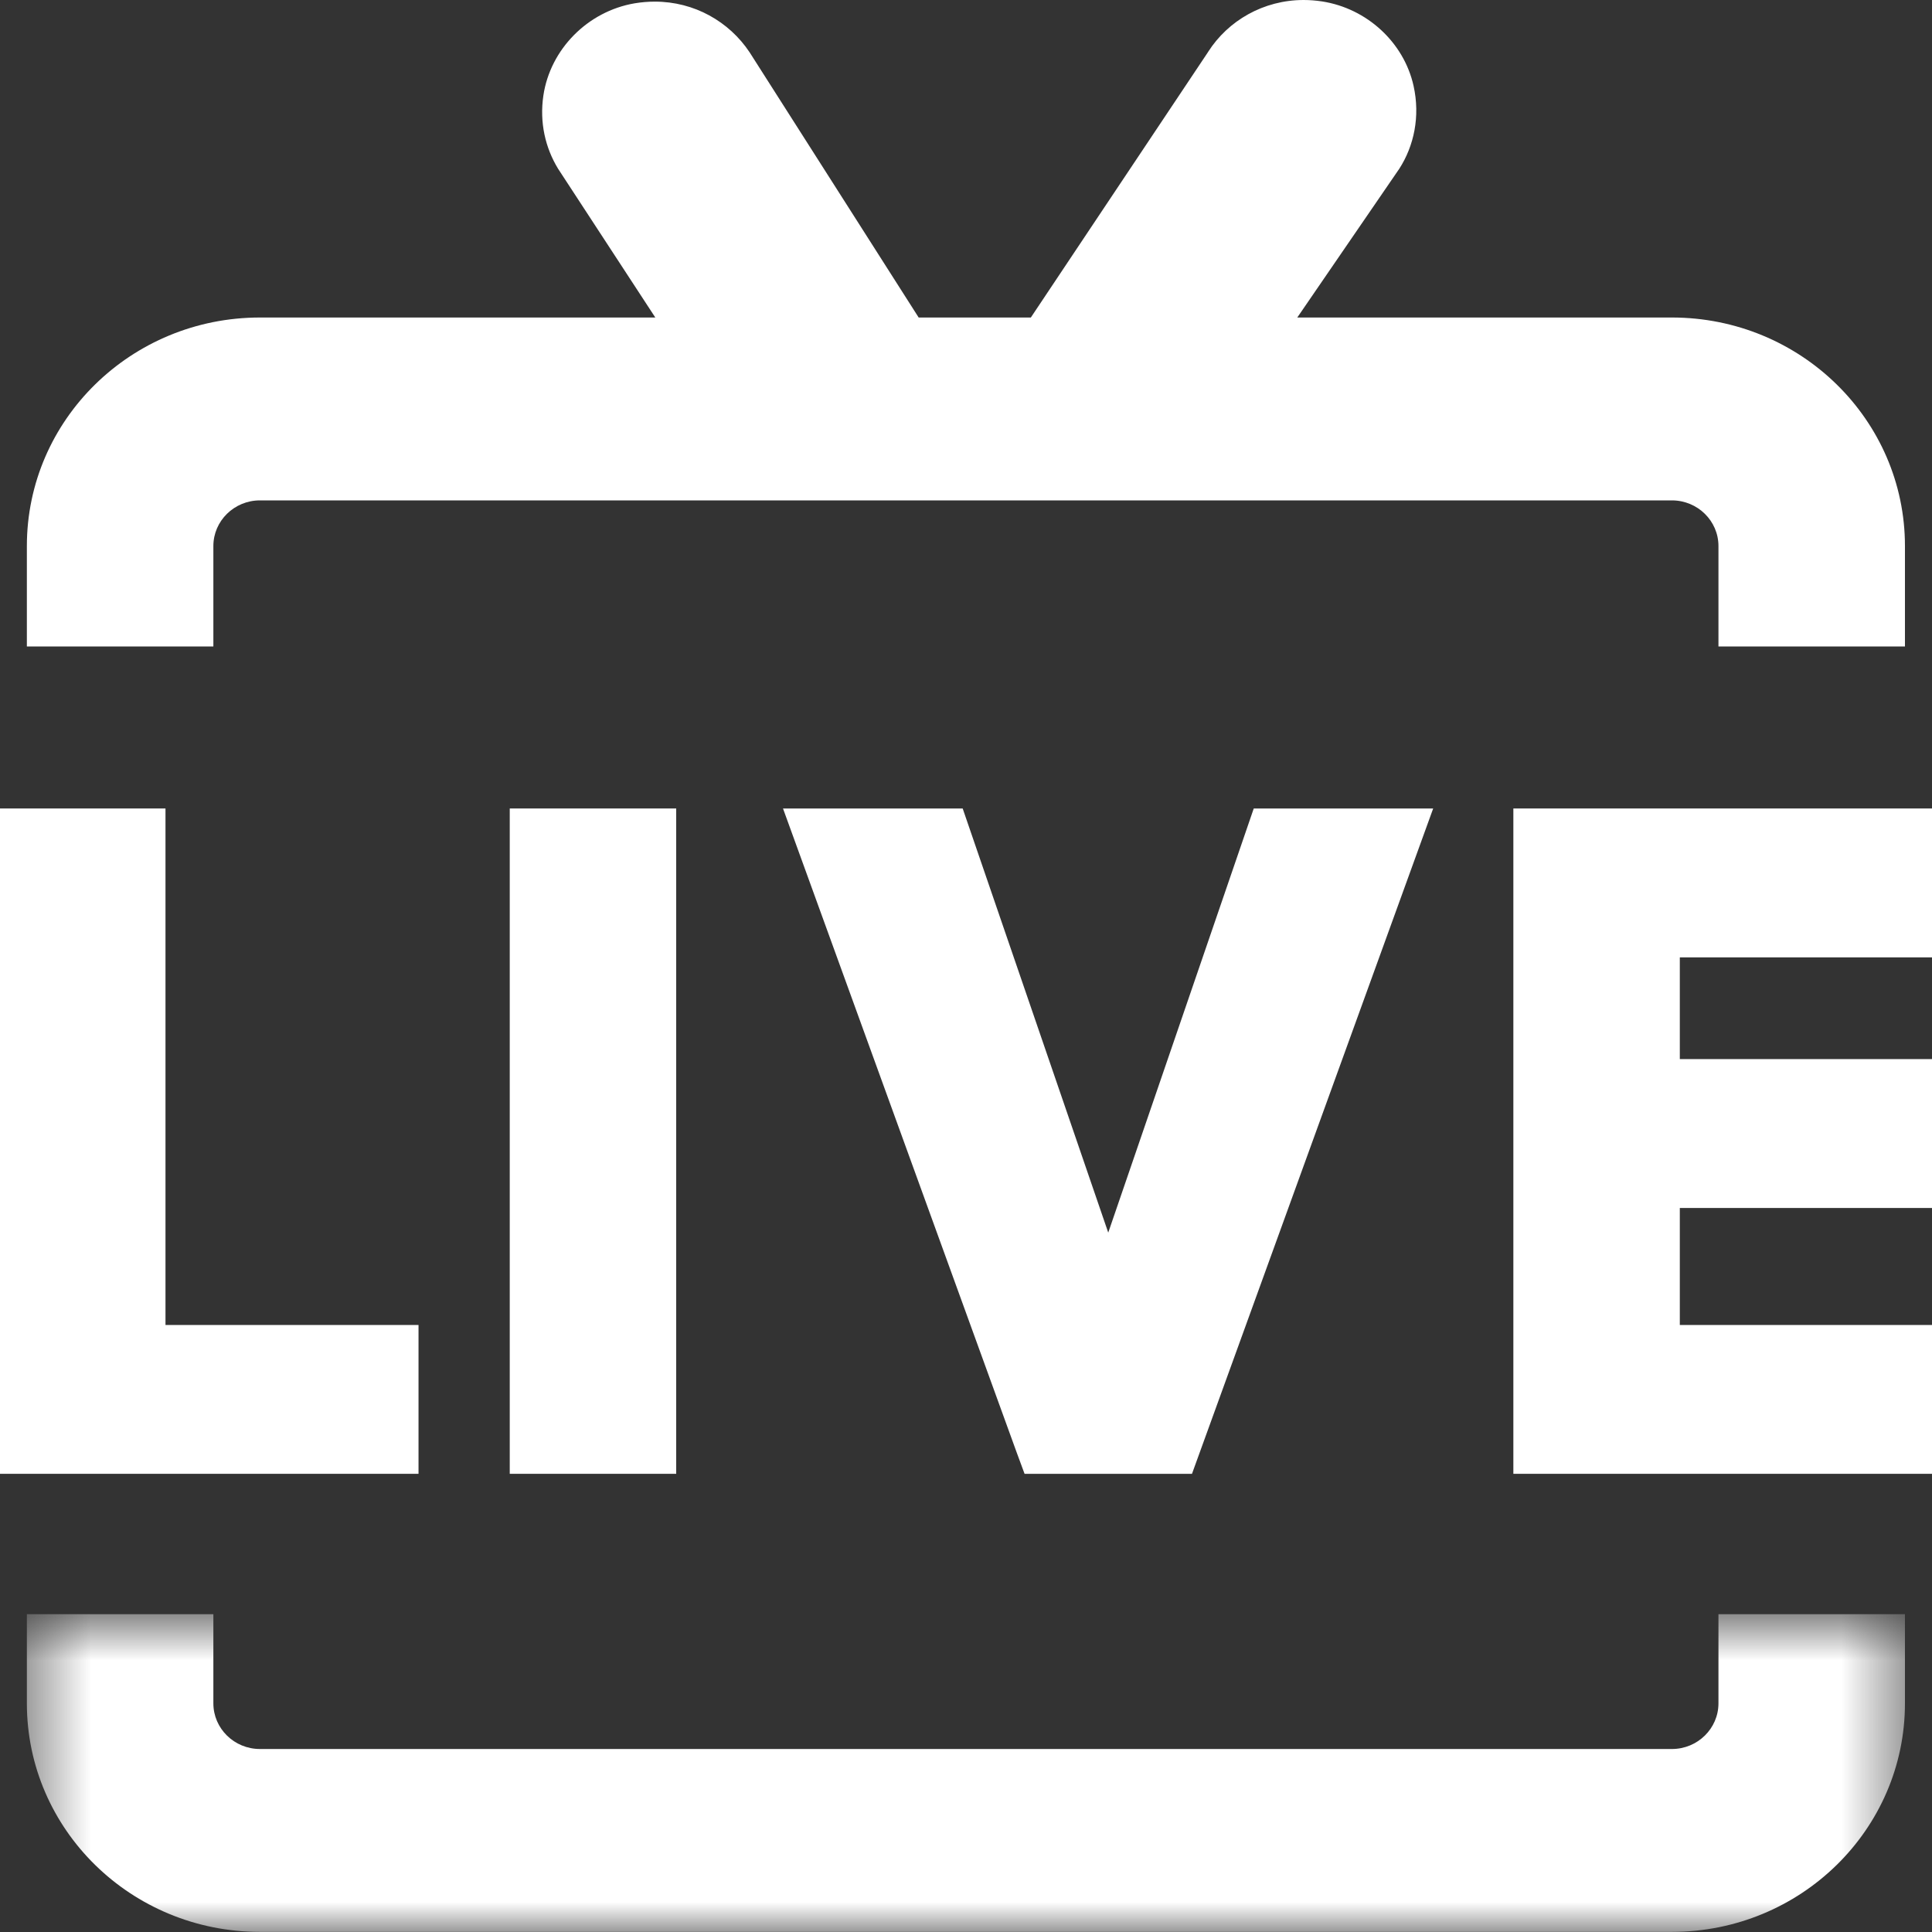 <svg width="32" height="32" viewBox="0 0 32 32" fill="none" xmlns="http://www.w3.org/2000/svg">
<rect x="0" y="0" width="32" height="32" fill="#333333" stroke="none"/>
<path fill-rule="evenodd" clip-rule="evenodd" d="M0 13.391V24.411H6.932V21.946H2.741V13.391H0Z" fill="white"/>
<path fill-rule="evenodd" clip-rule="evenodd" d="M8.443 24.411H11.2V13.391H8.443V24.411Z" fill="white"/>
<path fill-rule="evenodd" clip-rule="evenodd" d="M18.356 20.416L15.945 13.391H12.969L16.839 24.056L16.97 24.411H19.743L23.738 13.391H20.766L18.356 20.416Z" fill="white"/>
<path fill-rule="evenodd" clip-rule="evenodd" d="M25.066 13.391V24.411H32V21.946H27.823V20.008H32V17.542H27.823V15.857H32V13.391H25.066Z" fill="white"/>
<mask id="mask0_2146_8288" style="mask-type:luminance" maskUnits="userSpaceOnUse" x="0" y="26" width="32" height="6">
<path fill-rule="evenodd" clip-rule="evenodd" d="M0.445 26.736H31.552V31.998H0.445V26.736Z" fill="white"/>
</mask>
<g mask="url(#mask0_2146_8288)">
<path fill-rule="evenodd" clip-rule="evenodd" d="M28.463 28.213C28.463 28.63 28.117 28.969 27.692 28.969H4.305C3.88 28.969 3.534 28.63 3.534 28.213V26.736H0.445V28.213C0.445 30.303 2.173 31.998 4.305 31.998H27.692C29.824 31.998 31.552 30.303 31.552 28.213V26.736H28.463V28.213Z" fill="white"/>
</g>
<path fill-rule="evenodd" clip-rule="evenodd" d="M3.534 9.044C3.534 8.627 3.88 8.288 4.305 8.288H10.854H13.504H15.216H17.074H18.743L18.744 8.288H21.487H27.692C28.117 8.288 28.463 8.627 28.463 9.044V10.708H31.552V9.044C31.552 6.954 29.824 5.259 27.692 5.259H21.487L23.178 2.793C23.419 2.418 23.526 1.93 23.413 1.422C23.253 0.703 22.642 0.14 21.9 0.024C21.796 0.008 21.693 0 21.593 0C20.926 0 20.341 0.342 20.011 0.858L20.007 0.865L17.074 5.259H15.216L12.415 0.865C12.077 0.358 11.501 0.027 10.846 0.027C10.736 0.027 10.625 0.036 10.511 0.055C9.733 0.188 9.114 0.816 9 1.582C8.934 2.028 9.032 2.448 9.243 2.794C9.245 2.796 9.246 2.799 9.247 2.802L9.243 2.794L10.854 5.259H4.305C2.173 5.259 0.445 6.954 0.445 9.044V10.708H3.534V9.044Z" fill="white"/>
</svg>
